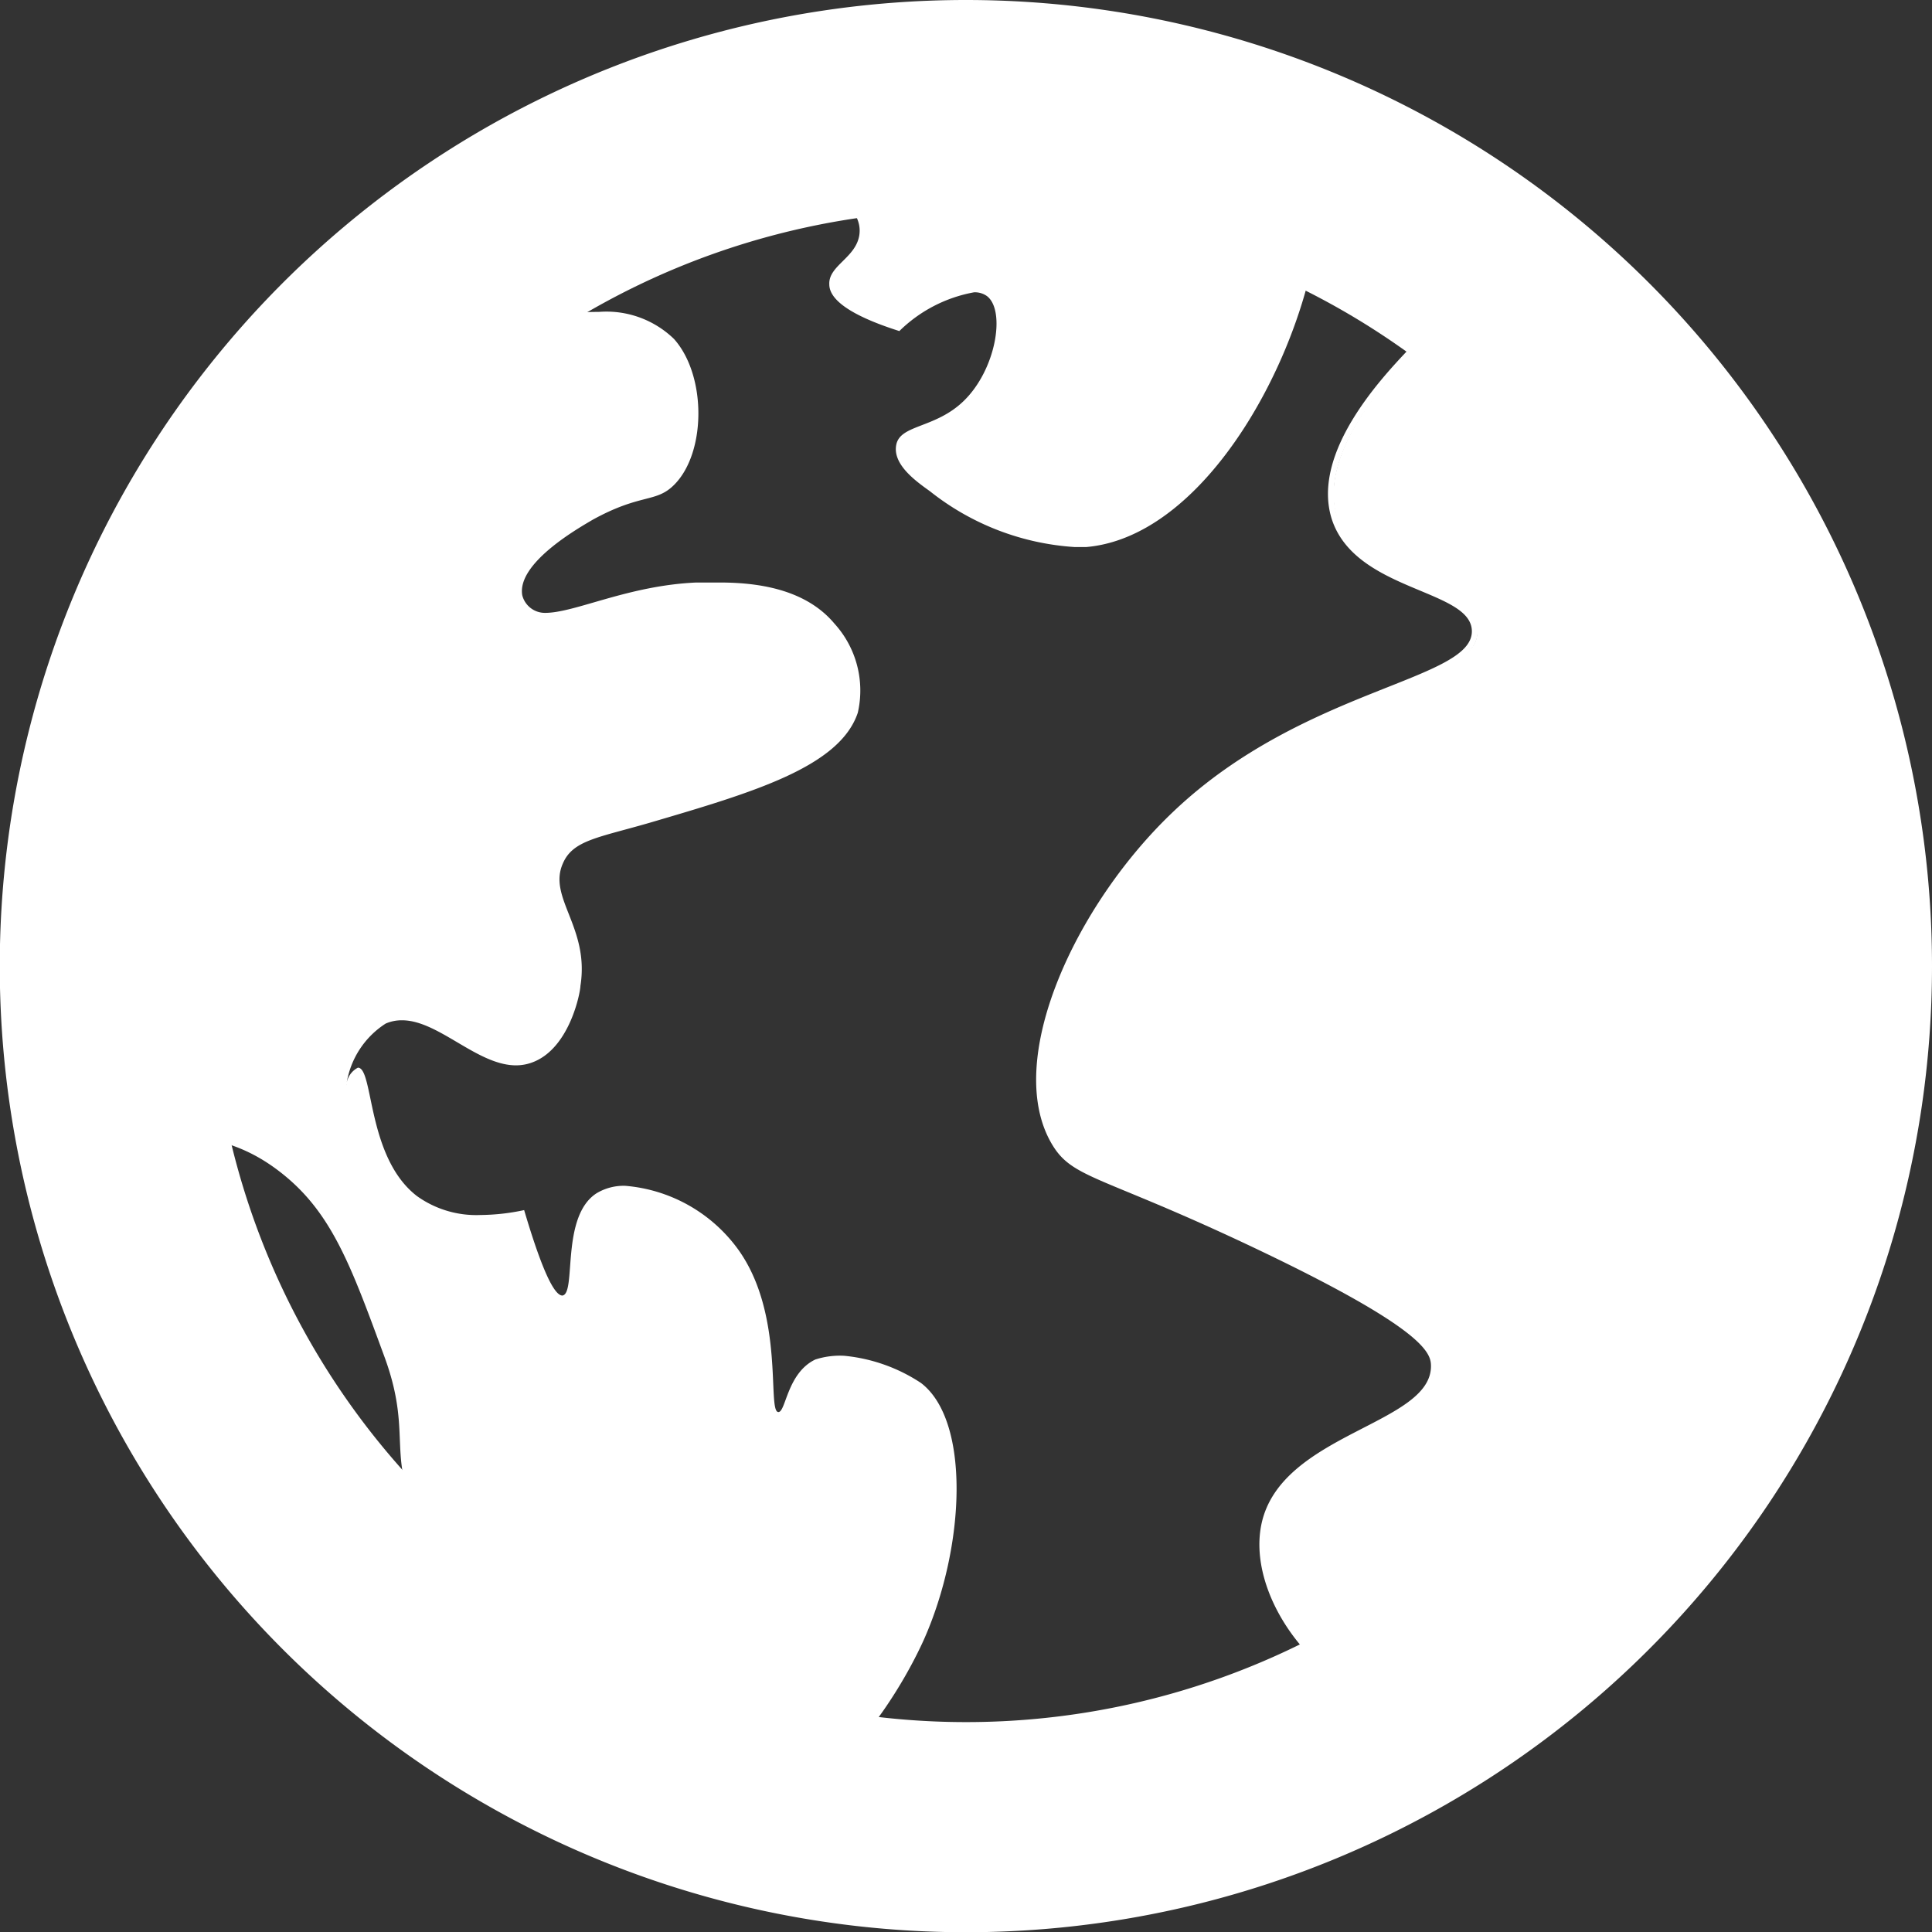 <svg id="Слой_2" data-name="Слой 2" xmlns="http://www.w3.org/2000/svg" viewBox="0 0 82.75 82.75"><rect x="0" y="0" width="82.75" height="82.75" fill="#333333" stroke="none"/><defs><style>.cls-1,.cls-2{fill:#fff;}.cls-2{stroke:#fff;stroke-miterlimit:10;}</style></defs><title>earth</title><path class="cls-1" d="M480,247.5a32.38,32.38,0,1,1-32.37,32.38A32.41,32.41,0,0,1,480,247.5m0-9a41.38,41.38,0,1,0,41.38,41.38A41.38,41.38,0,0,0,480,238.5h0Z" transform="translate(-438.63 -238.5)"/><path class="cls-1" d="M499.28,311.51a4.28,4.28,0,0,1-.9-0.09,7.48,7.48,0,0,1-4.5-3.35,5.85,5.85,0,0,1-1-4.28c0.45-2,2.48-3.05,4.27-4,1.62-.83,3-1.55,3-2.8,0-.53,0-1.52-7.57-5.11-2.51-1.19-4.23-1.9-5.48-2.42-2.06-.85-2.68-1.11-3.22-2-2.06-3.53,1-10.14,5.23-14.1a27,27,0,0,1,9.09-5.27c2.27-.9,3.77-1.5,3.7-2.58-0.05-.87-1.1-1.31-2.31-1.81-1.48-.62-3.17-1.32-3.69-3-0.87-2.76,2.19-6,3.2-7.07s3.6-3.82,6.38-3.82a4.17,4.17,0,0,1,.58,0c2.61,0.37,4.07,3.31,7.11,9.94,2.57,5.61,4.61,10,5,16.46a38.25,38.25,0,0,1-.75,9.72c-2.07,11.39-6.29,19.26-12.56,23.38a10.82,10.82,0,0,1-5.53,2.16h0Z" transform="translate(-438.63 -238.5)"/><path class="cls-1" d="M505.45,249.95a4.08,4.08,0,0,1,.56,0c2.55,0.36,4,3.28,7,9.87,2.57,5.6,4.6,10,5,16.41a38.14,38.14,0,0,1-.75,9.69c-2.06,11.36-6.27,19.19-12.51,23.29a10.7,10.7,0,0,1-5.46,2.13,4.11,4.11,0,0,1-.87-0.09A7.35,7.35,0,0,1,494,308a5.72,5.72,0,0,1-1-4.19c0.44-2,2.44-3,4.21-3.89s3.08-1.59,3-2.92c0-.77-0.63-1.88-7.64-5.22-2.51-1.2-4.23-1.91-5.48-2.43-2-.84-2.64-1.09-3.16-2-2-3.48,1.06-10,5.21-13.94a26.91,26.91,0,0,1,9-5.24c2.32-.92,3.85-1.53,3.78-2.71-0.06-.95-1.14-1.4-2.39-1.92-1.46-.61-3.11-1.29-3.62-2.89-0.85-2.69,2.17-5.9,3.17-6.95s3.57-3.78,6.29-3.78m0-.25c-2.82,0-5.38,2.7-6.47,3.86s-4.12,4.37-3.23,7.2c1,3.09,5.89,3,6,4.75,0.14,2.17-7.14,2.44-12.75,7.75-4.24,4-7.32,10.7-5.25,14.25,0.89,1.53,2.06,1.32,8.75,4.5,7.14,3.4,7.49,4.44,7.5,5,0.06,2.53-6.38,2.89-7.25,6.75-0.67,3,2.17,7,5.61,7.79a4.36,4.36,0,0,0,.93.1c1.14,0,2.91-.41,5.6-2.18,9.49-6.24,11.94-19.74,12.62-23.46a38.23,38.23,0,0,0,.75-9.75c-0.38-6.3-2.31-10.64-5-16.5-2.94-6.41-4.47-9.63-7.2-10a4.32,4.32,0,0,0-.6,0h0Z" transform="translate(-438.63 -238.5)"/><path class="cls-1" d="M484.74,261.52a10.61,10.61,0,0,1-5.88-2.28c-0.9-.7-1.32-1.21-1.26-1.52a1.29,1.29,0,0,1,.8-0.47,5,5,0,0,0,3.5-5,1.77,1.77,0,0,0-.61-1.36,1.38,1.38,0,0,0-.85-0.26,6.11,6.11,0,0,0-3.31,1.6c-2.18-.73-2.39-1.3-2.4-1.47a1,1,0,0,1,.41-0.58,2.43,2.43,0,0,0,.88-1.48,2.74,2.74,0,0,0-1.25-2.27,1.52,1.52,0,0,1-.77-1.1c0.1-.44.42-0.6,1.35-1a12,12,0,0,0,3.71-2.19l0.43-.39a2,2,0,0,1,1.21-.74c0.65,0,1.33.66,2,1.87l0.21,0.38,0.41-.15a3.25,3.25,0,0,1,1.15-.2,3.69,3.69,0,0,1,.79.09l0.12,0,0.12,0a9.29,9.29,0,0,1,1.06-.23,8.67,8.67,0,0,1,1.29-.09,12,12,0,0,1,2.77.33,8.09,8.09,0,0,1,3.35,1.28c1.13,1.11,1,4.4-.27,8-1.56,4.36-4.8,8.91-8.51,9.23l-0.46,0h0Z" transform="translate(-438.63 -238.5)"/><path class="cls-1" d="M480.72,240.5v1c0.16,0,.73.13,1.55,1.61l0.42,0.76,0.81-.31a2.75,2.75,0,0,1,1-.17,3.19,3.19,0,0,1,.69.08l0.24,0.05,0.24-.07a8.73,8.73,0,0,1,1-.22,8.18,8.18,0,0,1,1.22-.08,11.57,11.57,0,0,1,2.65.32,8.05,8.05,0,0,1,3.11,1.15c0.84,0.83,1,3.66-.39,7.48-1.51,4.21-4.59,8.6-8.08,8.9l-0.42,0a10.18,10.18,0,0,1-5.57-2.18,4.47,4.47,0,0,1-1-1l0.42-.17a5.49,5.49,0,0,0,3.82-5.53,2.21,2.21,0,0,0-.81-1.73,1.87,1.87,0,0,0-1.15-.36,6.42,6.42,0,0,0-3.4,1.54,4.5,4.5,0,0,1-1.75-.91l0.21-.22a2.92,2.92,0,0,0,1-1.77,3.17,3.17,0,0,0-1.41-2.7,3.71,3.71,0,0,1-.62-0.65,1.71,1.71,0,0,1,1-.6,12.45,12.45,0,0,0,3.85-2.28l0.44-.4a1.83,1.83,0,0,1,.87-0.61v-1m0,0c-0.72,0-1.16.55-2,1.25-2.89,2.5-4.88,2-5.22,3.43-0.3,1.25,2.19,1.93,2,3.43-0.13,1-1.33,1.33-1.29,2.14,0,0.55.64,1.25,3,2a6.12,6.12,0,0,1,3.2-1.66,0.89,0.89,0,0,1,.55.16c0.81,0.61.4,3.15-1,4.5-1.21,1.17-2.7,1-2.88,1.86s0.87,1.59,1.44,2a11.1,11.1,0,0,0,6.19,2.39l0.51,0c7.09-.62,12.2-15,9.08-18.09a8.3,8.3,0,0,0-3.58-1.41,12.57,12.57,0,0,0-2.88-.35,8.79,8.79,0,0,0-1.37.1,9.69,9.69,0,0,0-1.12.24,4.2,4.2,0,0,0-.9-0.1,3.77,3.77,0,0,0-1.33.23c-0.51-.92-1.34-2.11-2.4-2.13h0Z" transform="translate(-438.63 -238.5)"/><path class="cls-1" d="M468.6,316.31c-2.9,0-5.45-1.23-5.45-2,0-3.47-1.69-5.43-3.45-7.5a28.33,28.33,0,0,1-2-2.62,6.5,6.5,0,0,1-1.32-4.06,10.79,10.79,0,0,0-.68-3.67c-1.44-4-2.31-6.34-4.6-8.14a8.22,8.22,0,0,0-4.31-1.71,4.31,4.31,0,0,1-3.12-1.47c-2.36-2.79-1.34-7.61-.82-8.05a1.83,1.83,0,0,0,.73-1,1.72,1.72,0,0,0-.09-1,3.48,3.48,0,0,1-.2-1.79c0.11-.78.16-1.55,0.21-2.3,0.14-2.19.28-4.26,1.82-6.06a6.2,6.2,0,0,1,.71-0.71,1.65,1.65,0,0,0,.53-1.6,3.17,3.17,0,0,1,0-1.18v-0.23c0.25-1.28,11.24-8.84,17.72-8.84a3.68,3.68,0,0,1,2.86,1c1.21,1.35,1.22,4.37,0,5.56a1.84,1.84,0,0,1-1,.47,9,9,0,0,0-2.38.94c-2.4,1.33-3.5,2.59-3.3,3.76A1.46,1.46,0,0,0,462,265.3a8.85,8.85,0,0,0,2.24-.47,17.79,17.79,0,0,1,4.26-.83c0.27,0,.61,0,1,0,2.16,0,3.64.52,4.53,1.58a3.79,3.79,0,0,1,.87,3.34c-0.69,2.07-4.33,3.14-8.54,4.37l-1,.29c-1.61.45-2.59,0.72-3,1.73a3.13,3.13,0,0,0,.24,2.55,5,5,0,0,1,.47,2.83c-0.14.87-.65,2.44-1.69,2.86a1.48,1.48,0,0,1-.57.11,5.06,5.06,0,0,1-2.26-.92,5.5,5.5,0,0,0-2.62-1,2.25,2.25,0,0,0-.9.18,4,4,0,0,0-2,2.93l0.89,0.26c0,0.19.09,0.4,0.13,0.6,0.28,1.32.69,3.31,2.18,4.46a4.83,4.83,0,0,0,3,.91,9.17,9.17,0,0,0,1.52-.14c1,3.3,1.5,3.58,2,3.58h0c0.73-.1.78-0.8,0.85-1.7s0.17-2.28.9-2.76a1.75,1.75,0,0,1,1-.24,6.16,6.16,0,0,1,4.41,2.49c1.27,1.73,1.37,4.09,1.43,5.5,0,1,.07,1.68.7,1.71h0a1,1,0,0,0,.8-0.84,2.38,2.38,0,0,1,1-1.45h0a3.33,3.33,0,0,1,1-.11,6.73,6.73,0,0,1,3,1.06c1.8,1.35,1.79,6.31,0,10.4-0.35.79-3.61,7.75-9.17,7.77h0Z" transform="translate(-438.63 -238.5)"/><path class="cls-1" d="M464.27,252.84a3.22,3.22,0,0,1,2.49.83c1,1.14,1,3.87,0,4.87a1.39,1.39,0,0,1-.78.34,9.46,9.46,0,0,0-2.5,1c-2.6,1.44-3.8,2.88-3.55,4.28a2,2,0,0,0,.45,1,2,2,0,0,0,1.61.68,9.28,9.28,0,0,0,2.38-.49,17.37,17.37,0,0,1,4.14-.81l1,0c2,0,3.36.46,4.15,1.4a3.28,3.28,0,0,1,.78,2.86c-0.61,1.82-4.3,2.91-8.21,4.05l-1,.29c-1.69.47-2.81,0.78-3.37,2a3.57,3.57,0,0,0,.23,2.94,4.55,4.55,0,0,1,.44,2.56c-0.11.71-.55,2.14-1.39,2.48a1,1,0,0,1-.38.07,4.8,4.8,0,0,1-2-.85,5.85,5.85,0,0,0-2.87-1.08,2.73,2.73,0,0,0-1.1.23,4.43,4.43,0,0,0-2.25,3.23c-0.42,1.28-.24,1.62-0.16,1.78l0.2,0.38L453,287l0.14,0h0.14a1,1,0,0,0,.52-0.14,6.48,6.48,0,0,0,2.12,3.68,5.32,5.32,0,0,0,3.33,1,9.12,9.12,0,0,0,1.17-.08c0.85,2.71,1.42,3.52,2.34,3.52h0.16c1-.14,1.11-1.21,1.18-2.15s0.15-2,.68-2.38a1.29,1.29,0,0,1,.69-0.16,5.68,5.68,0,0,1,4,2.28c1.18,1.61,1.28,3.87,1.34,5.22,0,1,.09,2.13,1.17,2.18H472a1.41,1.41,0,0,0,1.24-1.17,2,2,0,0,1,.72-1.15,3.43,3.43,0,0,1,.88-0.08,6.3,6.3,0,0,1,2.68,1c1.58,1.18,1.48,6-.18,9.79-0.34.76-3.46,7.46-8.74,7.47-2.63,0-4.72-1.06-5-1.52,0-3.62-1.84-5.74-3.57-7.78a28,28,0,0,1-2-2.57,6,6,0,0,1-1.24-3.8,11.36,11.36,0,0,0-.7-3.82c-1.47-4-2.36-6.48-4.76-8.36a8.77,8.77,0,0,0-4.54-1.81,3.82,3.82,0,0,1-2.82-1.3c-2-2.42-1.35-6.65-.85-7.37a2.28,2.28,0,0,0,.87-1.3,2.21,2.21,0,0,0-.11-1.32,3,3,0,0,1-.17-1.54c0.11-.8.16-1.58,0.21-2.33,0.14-2.2.27-4.1,1.7-5.77a5.68,5.68,0,0,1,.65-0.65,2.17,2.17,0,0,0,.69-2.07,2.66,2.66,0,0,1,0-1,1.69,1.69,0,0,0,0-.18c0.88-1.61,11.21-8.48,17.22-8.48m0-1c-6.52,0-18.4,7.85-18.22,9.4a3.9,3.9,0,0,0,0,1.45,1.16,1.16,0,0,1-.36,1.12,6.67,6.67,0,0,0-.77.76c-2.18,2.56-1.72,5.54-2.14,8.62a4,4,0,0,0,.23,2,1.21,1.21,0,0,1,.06.73,1.38,1.38,0,0,1-.56.77c-0.8.63-1.79,5.77,0.75,8.77,2.11,2.49,4.33.76,7.5,3.25,2.18,1.71,3,4,4.44,7.92,1.33,3.65-.23,4.4,2.05,7.83s5.36,5.23,5.41,9.84c0,1.24,3.08,2.47,6,2.47h0c5.93,0,9.27-7.26,9.63-8.06,1.78-4,2-9.39-.13-11a7.2,7.2,0,0,0-3.28-1.16h0a3.43,3.43,0,0,0-1.24.16c-1.21.58-1.26,2.25-1.58,2.25h0c-0.5,0,.3-4.2-1.75-7a6.65,6.65,0,0,0-4.81-2.69,2.25,2.25,0,0,0-1.23.32c-1.55,1-.85,4.29-1.46,4.38h0c-0.26,0-.73-0.58-1.64-3.66a9.2,9.2,0,0,1-1.87.21,4.36,4.36,0,0,1-2.72-.81c-2.16-1.66-1.85-5.5-2.53-5.5h0a0.92,0.92,0,0,0-.49.71c-0.15.59-.2,1-0.23,1h0a4.88,4.88,0,0,1,.23-1,3.73,3.73,0,0,1,1.68-2.6,1.73,1.73,0,0,1,.7-0.14c1.56,0,3.22,1.93,4.88,1.93a2,2,0,0,0,.76-0.15c1.56-.63,2-3,2-3.25,0.4-2.51-1.41-3.78-.75-5.25,0.43-1,1.52-1.1,3.75-1.75,4.39-1.29,8.1-2.38,8.88-4.7a4.26,4.26,0,0,0-1-3.82c-1.28-1.53-3.41-1.76-4.92-1.76-0.38,0-.73,0-1,0-2.93.13-5.19,1.3-6.47,1.3A1,1,0,0,1,461,264c-0.25-1.4,2.5-2.93,3-3.23,2.08-1.15,2.72-.72,3.5-1.5,1.38-1.37,1.4-4.68,0-6.25a4.16,4.16,0,0,0-3.23-1.16h0Z" transform="translate(-438.63 -238.5)"/><path class="cls-2" d="M499,266.25" transform="translate(-438.63 -238.5)"/></svg>